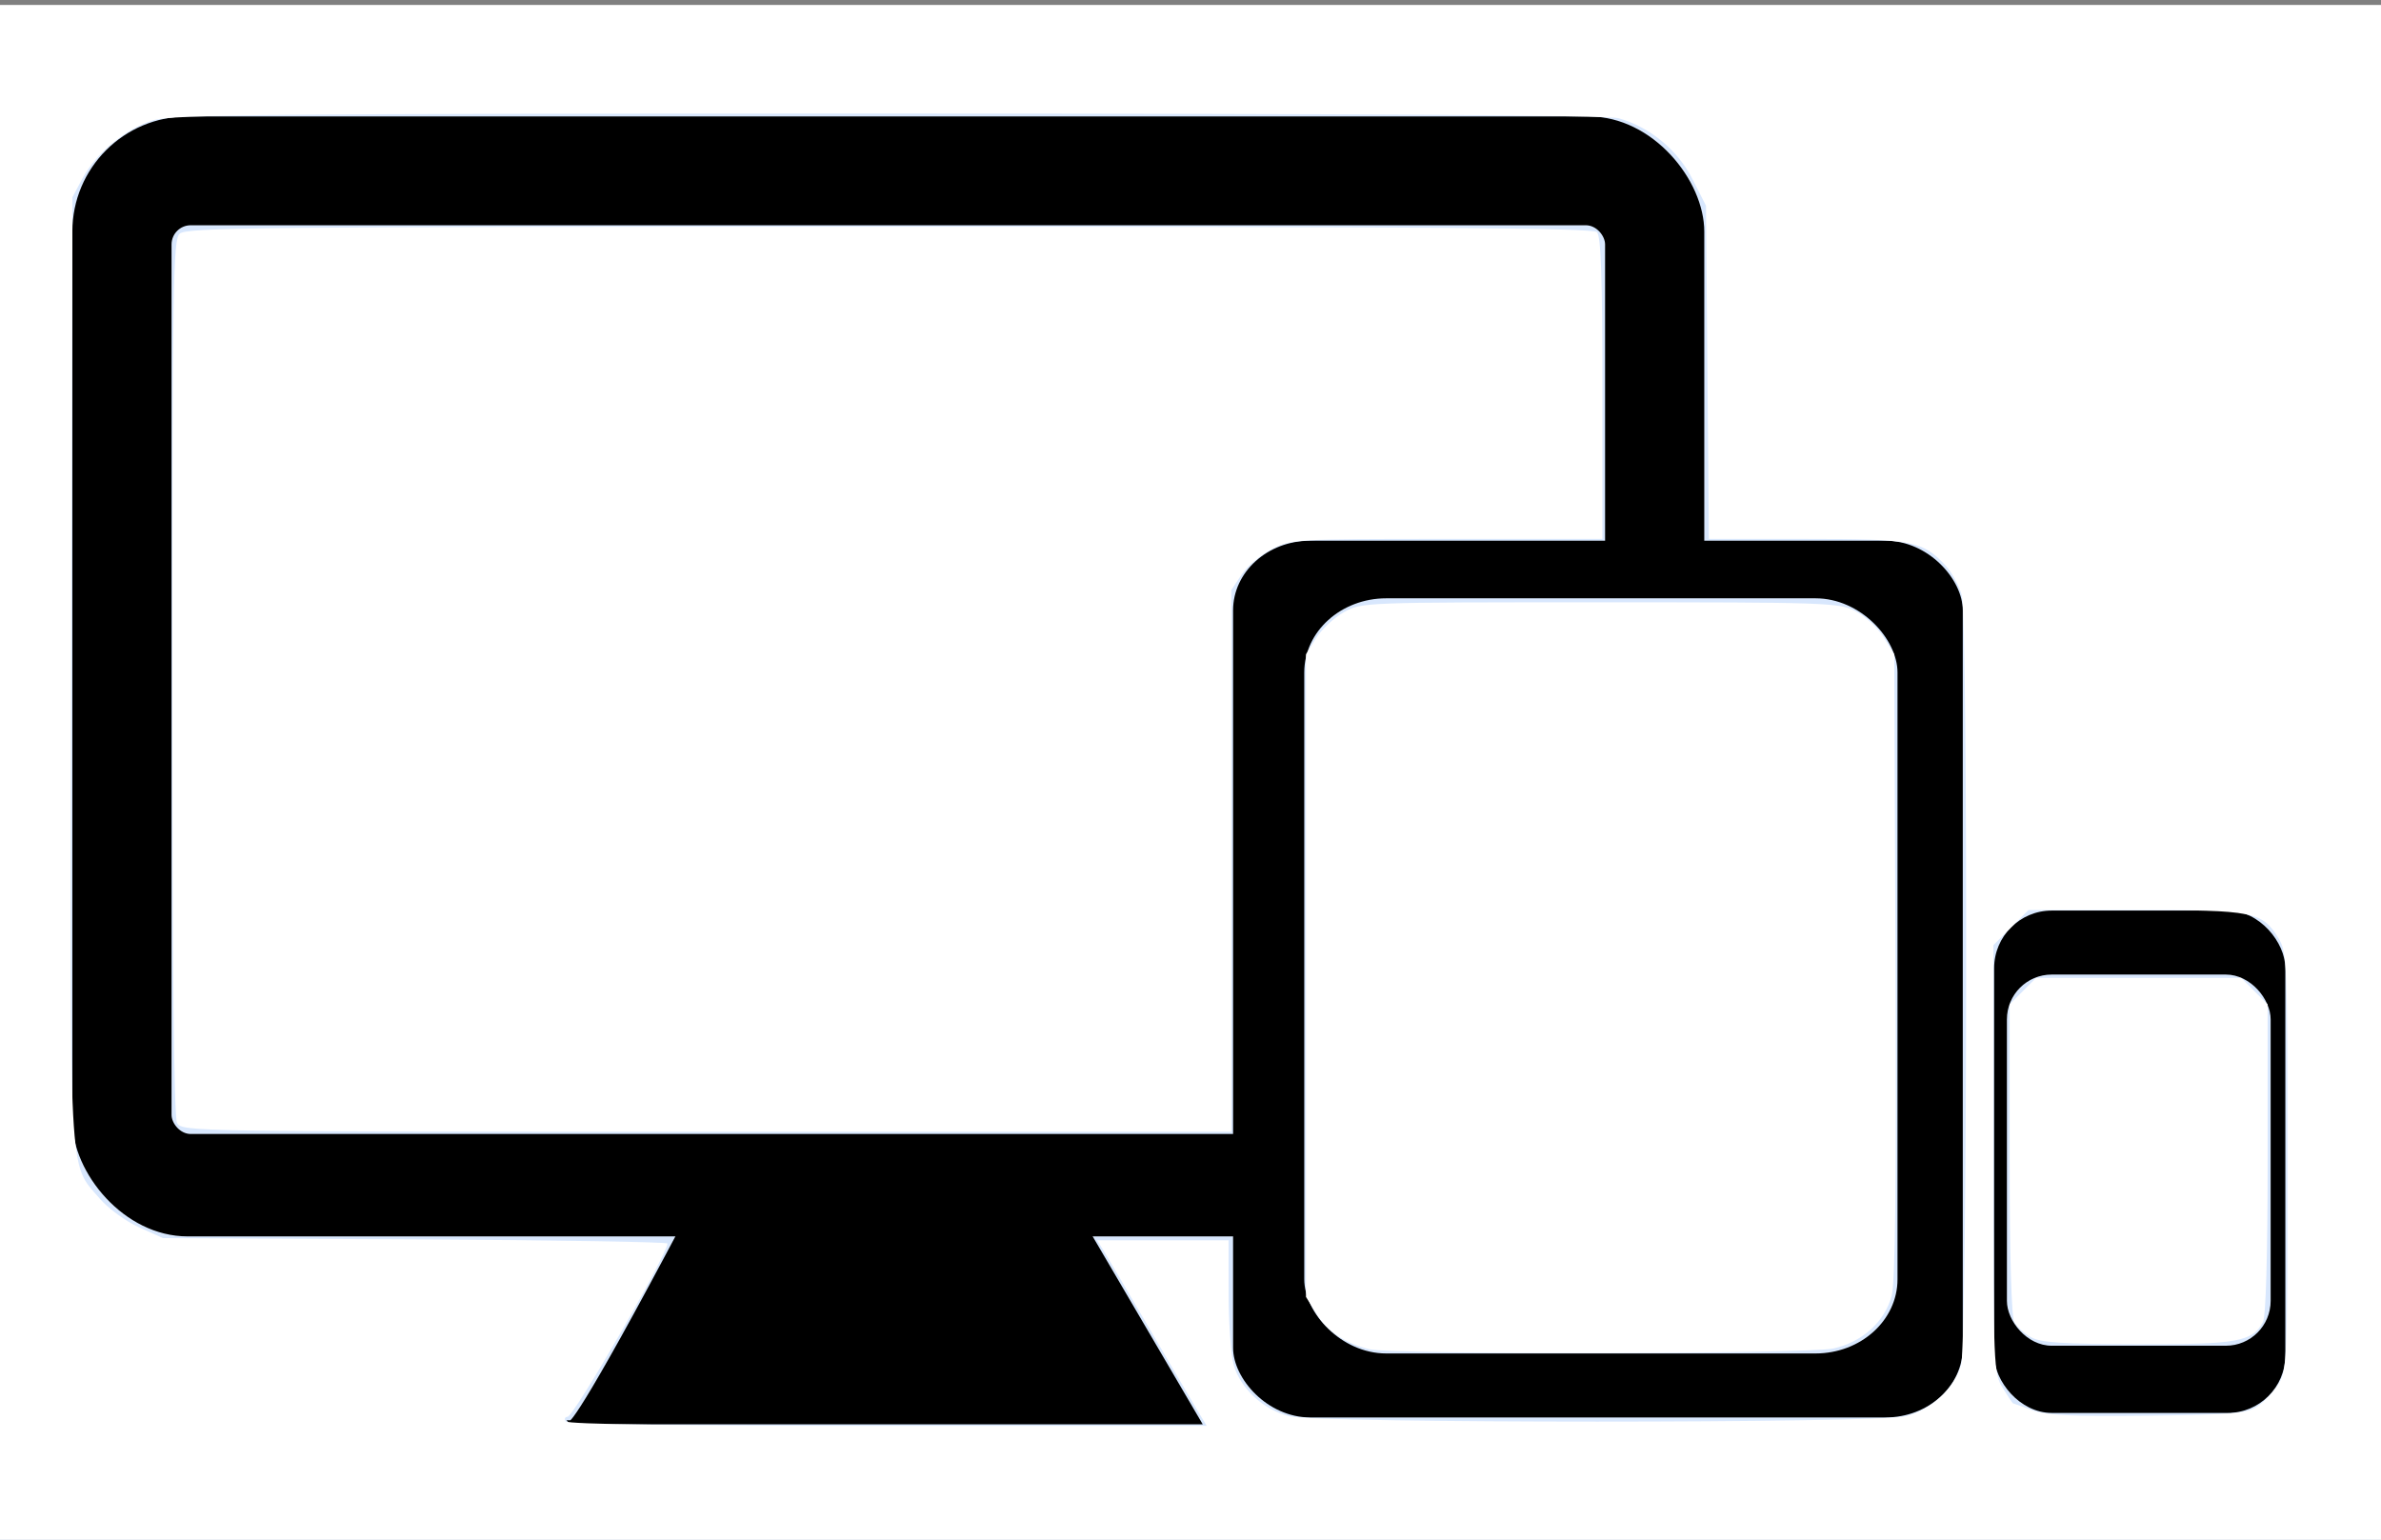 <?xml version="1.0" encoding="UTF-8" standalone="no"?>
<!-- Created with Inkscape (http://www.inkscape.org/) -->

<svg
   xmlns:dc="http://purl.org/dc/elements/1.1/"
   xmlns:cc="http://creativecommons.org/ns#"
   xmlns:rdf="http://www.w3.org/1999/02/22-rdf-syntax-ns#"
   xmlns:svg="http://www.w3.org/2000/svg"
   xmlns="http://www.w3.org/2000/svg"
   xmlns:sodipodi="http://sodipodi.sourceforge.net/DTD/sodipodi-0.dtd"
   xmlns:inkscape="http://www.inkscape.org/namespaces/inkscape"
   width="150mm"
   height="97mm"
   viewBox="0 0 531.496 343.701"
   id="svg2"
   version="1.1"
   inkscape:version="0.91 r13725"
   sodipodi:docname="adaptive.svg">
  <rect x="0" y="0" width="531.496" height="343.701" fill="#808080" stroke="none"/>
  <defs
     id="defs4" />
  <sodipodi:namedview
     id="base"
     pagecolor="#ffffff"
     bordercolor="#666666"
     borderopacity="1.0"
     inkscape:pageopacity="0.0"
     inkscape:pageshadow="2"
     inkscape:zoom="0.98994949"
     inkscape:cx="108.5855"
     inkscape:cy="137.73327"
     inkscape:document-units="px"
     inkscape:current-layer="layer1"
     showgrid="false"
     inkscape:window-width="1366"
     inkscape:window-height="705"
     inkscape:window-x="-8"
     inkscape:window-y="-8"
     inkscape:window-maximized="1" />
  <g
     inkscape:label="Layer 1"
     inkscape:groupmode="layer"
     id="layer1"
     transform="translate(0,-708.661)">
    <rect
       style="fill:#d8e7fd;fill-opacity:1"
       id="rect4197"
       width="535.381"
       height="344.462"
       x="-2.02"
       y="709.92"
       ry="0" />
    <g
       id="g4267"
       transform="translate(-111.117,-368.706)">
      <g
         transform="translate(-32.733,802.431)"
         id="g4190">
        <rect
           style="fill:#000000"
           id="rect4140"
           width="364.286"
           height="250"
           x="160"
           y="300.934"
           ry="25.714" />
        <rect
           style="fill:#f9f9f9"
           id="rect4142"
           width="4.286"
           height="5.714"
           x="358.571"
           y="428.076"
           ry="2.143" />
        <rect
           style="fill:#f9f9f9"
           id="rect4144"
           width="11.429"
           height="8.571"
           x="300"
           y="419.505"
           ry="4.286" />
        <rect
           style="fill:#d8e7fd;fill-opacity:1"
           id="rect4146"
           width="320"
           height="202.857"
           x="182.143"
           y="325.219"
           ry="4.286" />
        <path
           style="fill:#000000;fill-opacity:1;fill-rule:evenodd;stroke:#000000;stroke-width:0.913px;stroke-linecap:butt;stroke-linejoin:miter;stroke-opacity:1"
           d="m 297.433,546.591 c -24.959,47.268 -26.147,45.836 -26.147,45.836 43.539,0 73.784,0 140.245,0 l -28.524,-48.701 z"
           id="path4172"
           inkscape:connector-curvature="0"
           sodipodi:nodetypes="ccccc" />
      </g>
      <g
         transform="matrix(1.107,0,0,1,-219.319,794.278)"
         id="g4178">
        <rect
           style="fill:#000000;fill-opacity:1"
           id="rect4174"
           width="147.143"
           height="195.714"
           x="547.143"
           y="403.791"
           ry="15.563" />
        <rect
           style="fill:#d8e7fd;fill-opacity:1"
           id="rect4176"
           width="119.628"
           height="168.571"
           x="561.498"
           y="416.648"
           ry="16.545" />
      </g>
      <g
         transform="translate(-30.886,799.696)"
         id="g4186">
        <rect
           style="fill:#000000;fill-opacity:1"
           id="rect4182"
           width="65"
           height="112.143"
           x="587.143"
           y="480.934"
           ry="12.861" />
        <rect
           style="fill:#d8e7fd;fill-opacity:1"
           id="rect4184"
           width="58.872"
           height="82.857"
           x="589.994"
           y="495.219"
           ry="10.004" />
      </g>
    </g>
    <path
       style="fill:#ffffff;fill-opacity:1;stroke:none;stroke-opacity:1"
       d="m -1.521,173.34 0,-172.231 267.185,0 267.185,0 0,172.231 0,172.231 -267.185,0 -267.185,0 0,-172.231 z M 267.389,315.013 c -1.086,-1.806 -5.953,-10.102 -10.814,-18.435 -4.861,-8.334 -9.475,-16.175 -10.252,-17.425 l -1.413,-2.273 14.671,0 14.671,0 0.006,11.869 c 0.003,6.528 0.509,13.682 1.124,15.898 1.454,5.236 6.631,10.044 12.374,11.49 6.399,1.611 131.248,1.611 137.647,0 5.743,-1.446 10.921,-6.253 12.374,-11.49 1.381,-4.974 1.546,-165.672 0.176,-171.574 -0.498,-2.145 -2.192,-5.27 -3.764,-6.943 -5.079,-5.404 -7.317,-5.824 -31.044,-5.824 l -21.684,0 -0.32,-37.198 -0.32,-37.198 -3.053,-5.987 C 374.456,33.43 368.239,28.322 361.303,26.395 358.847,25.713 303.635,25.362 198.42,25.358 60.945,25.353 38.567,25.556 34.226,26.845 28.154,28.648 21.435,34.17 18.395,39.855 l -2.238,4.185 -0.271,104.992 c -0.3,116.416 -0.624,110.357 6.322,118.471 1.928,2.252 5.824,5.109 8.805,6.456 l 5.347,2.416 56.316,0.292 c 30.974,0.161 56.316,0.575 56.316,0.919 0,2.418 -20.921,38.689 -22.316,38.689 -0.57,0 -0.756,0.455 -0.412,1.01 0.407,0.658 25.46,1.01 71.863,1.01 l 71.239,0 -1.975,-3.283 z m 236.515,-1.065 c 1.528,-1.002 3.664,-3.275 4.747,-5.051 1.876,-3.076 1.968,-5.415 1.968,-49.695 0,-44.309 -0.092,-46.617 -1.972,-49.701 -3.663,-6.008 -5.443,-6.362 -31.929,-6.362 l -23.908,0 -3.922,3.922 -3.922,3.922 0,47.729 c 0,46.59 0.05,47.811 2.103,51.132 1.156,1.871 2.179,3.409 2.273,3.417 0.093,0.008 1.988,0.686 4.211,1.507 3.187,1.176 8.64,1.44 25.807,1.247 19.018,-0.213 22.117,-0.474 24.544,-2.067 z"
       id="path4147"
       inkscape:connector-curvature="0"
       transform="translate(0,708.661)" />
    <path
       style="fill:#ffffff;fill-opacity:1;stroke:none;stroke-opacity:1"
       d="m 39.527,250.683 c -0.7,-1.308 -1.046,-34.168 -1.046,-99.428 0,-87.266 0.166,-97.64 1.587,-99.061 1.429,-1.429 17.189,-1.587 158.392,-1.587 120.612,0 157.084,0.28 158.017,1.212 0.894,0.894 1.212,10.034 1.212,34.85 l 0,33.638 -34.636,0 c -33.913,0 -34.73,0.048 -39.135,2.273 -2.474,1.25 -5.525,3.817 -6.78,5.705 l -2.281,3.432 0,60.46 0,60.46 -117.142,0 c -114.781,0 -117.163,-0.039 -118.188,-1.954 z"
       id="path4149"
       inkscape:connector-curvature="0"
       transform="translate(0,708.661)" />
    <path
       style="fill:#ffffff;fill-opacity:1;stroke:none;stroke-opacity:1"
       d="m 305.666,301.189 c -5.367,-1.307 -9.344,-3.965 -11.772,-7.87 l -2.37,-3.813 0,-71.721 0,-71.721 2.223,-3.574 c 1.223,-1.966 4.012,-4.579 6.198,-5.808 3.963,-2.227 4.149,-2.234 57.164,-2.234 50.915,0 53.355,0.085 57.087,1.989 2.144,1.094 4.967,3.708 6.273,5.808 l 2.375,3.819 0.279,69.493 c 0.198,49.149 -0.053,70.729 -0.858,73.716 -1.567,5.819 -6.64,10.378 -13.086,11.761 -5.792,1.242 -98.476,1.38 -103.513,0.154 z"
       id="path4151"
       inkscape:connector-curvature="0"
       transform="translate(0,708.661)" />
    <path
       style="fill:#ffffff;fill-opacity:1;stroke:none;stroke-opacity:1"
       d="m 453.426,298.539 c -1.514,-0.822 -3.219,-2.364 -3.788,-3.429 -0.649,-1.213 -1.036,-14.799 -1.036,-36.424 l 0,-34.489 2.953,-2.953 2.953,-2.953 22.884,0 22.884,0 2.953,2.953 2.953,2.953 0,34.489 c 0,21.723 -0.385,35.209 -1.04,36.433 -2.357,4.404 -5.702,4.997 -27.952,4.954 -16.569,-0.032 -21.593,-0.356 -23.763,-1.534 z"
       id="path4153"
       inkscape:connector-curvature="0"
       transform="translate(0,708.661)" />
  </g>
</svg>

